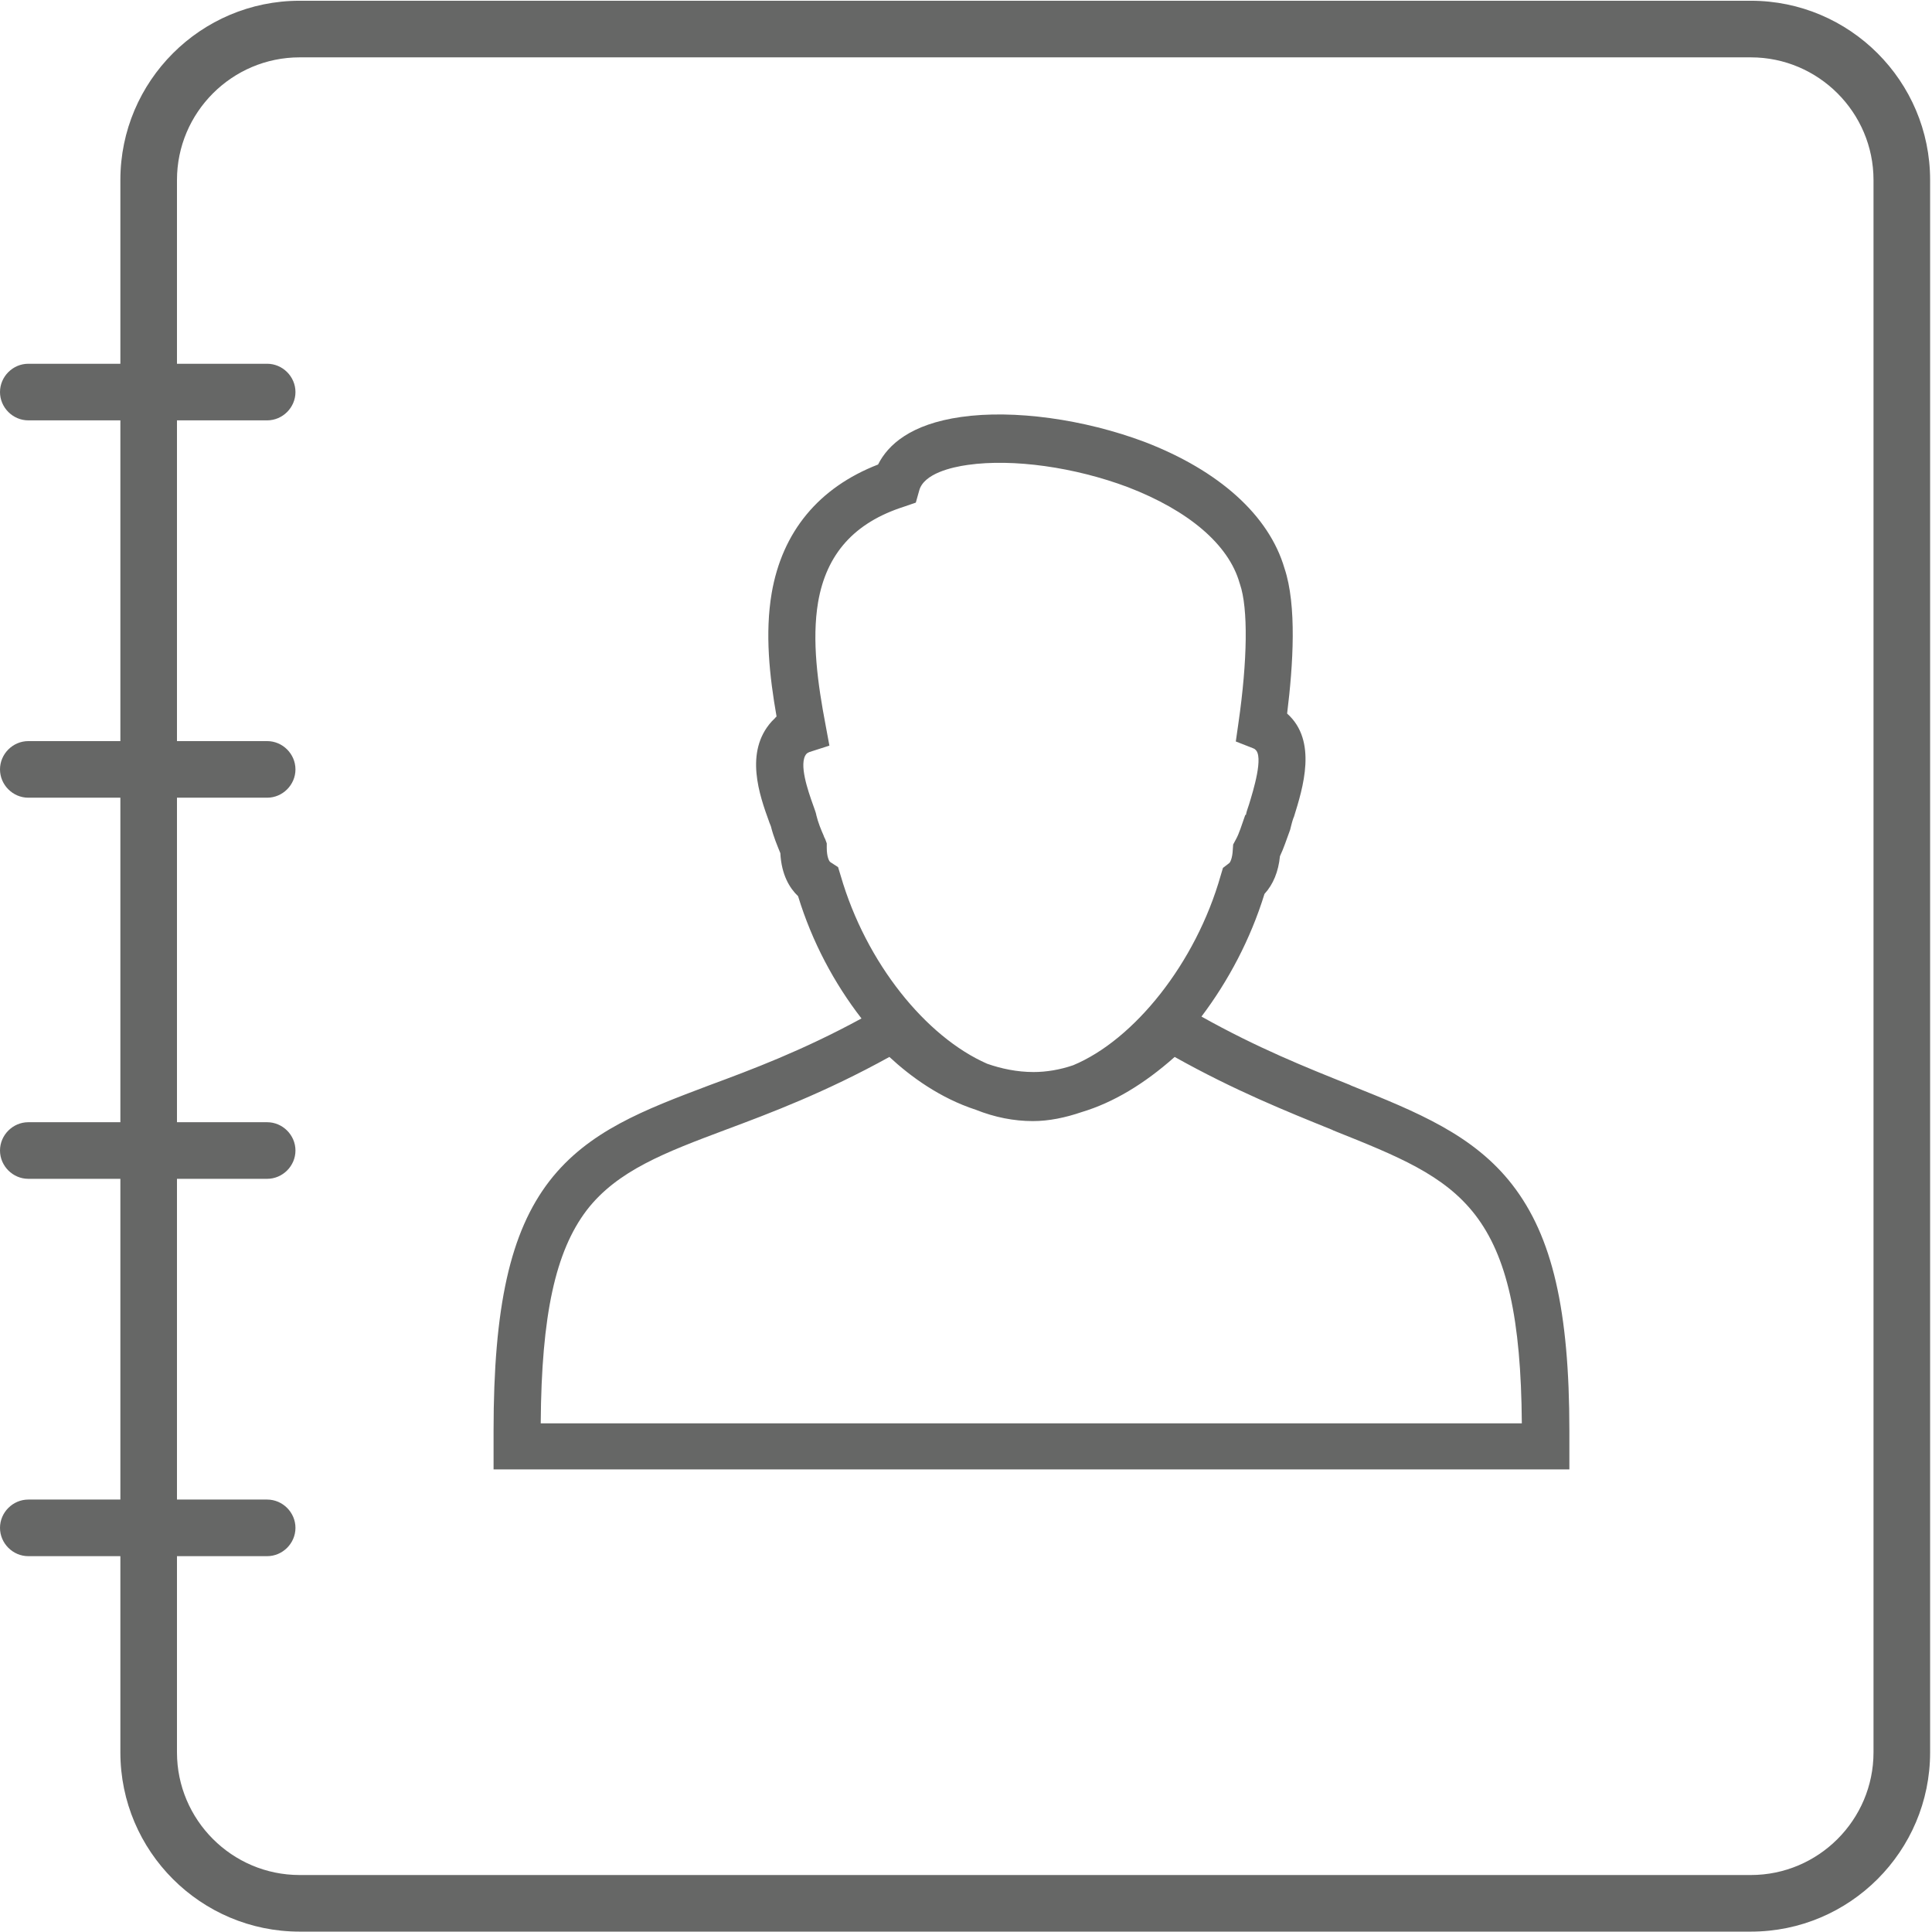 <?xml version="1.0" encoding="utf-8"?>
<!-- Generator: Adobe Illustrator 19.0.0, SVG Export Plug-In . SVG Version: 6.00 Build 0)  -->
<svg version="1.1" xmlns="http://www.w3.org/2000/svg" xmlns:xlink="http://www.w3.org/1999/xlink" x="0px" y="0px" width="512px"
	 height="512px" viewBox="0 0 512 512" enable-background="new 0 0 512 512" xml:space="preserve">
<g id="Layer_1" display="none">
	<g id="XMLID_379_" display="inline">
		<path id="XMLID_383_" fill="#7A7A7A" d="M435.3,0h-324c-42.4,0-76,34.4-76,76v12H16.9c-8.8,0-16,7.2-16,16s7.2,16,16,16h18.4v68
			H16.9c-8.8,0-16,7.2-16,16s7.2,16,16,16h18.4v67.2H16.9c-8.8,0-16,7.2-16,16s7.2,16,16,16h18.4v68H16.9c-8.8,0-16,7.2-16,16
			s7.2,16,16,16h18.4V436c0,41.6,34.4,76,76,76h324c41.6,0,76-34.4,76-76V76C511.3,34.4,476.9,0,435.3,0z M479.3,436
			c0,24-20,44-44,44h-324c-24,0-44-20-44-44v-16.8h9.6c8.8,0,16-7.2,16-16s-7.2-16-16-16h-9.6v-68h9.6c8.8,0,16-7.2,16-16
			s-7.2-16-16-16h-9.6V220h9.6c8.8,0,16-7.2,16-16s-7.2-16-16-16h-9.6v-68h9.6c8.8,0,16-7.2,16-16s-7.2-16-16-16h-9.6V76
			c0-24,20-44,44-44h324c24,0,44,20,44,44V436z"/>
		<path id="XMLID_386_" fill="#7A7A7A" d="M337.7,272c-8-3.2-16.8-6.4-26.4-12l0,0c6.4-7.2,9.6-16.8,12-25.6c1.6-2.4,3.2-5.6,4-8.8
			c0.8-1.6,1.6-3.2,1.6-5.6v-0.8c1.6-5.6,5.6-16.8-0.8-24c0.8-8.8,1.6-20.8-0.8-28c-7.2-27.2-48.8-36-68.8-33.6
			c-11.2,1.6-16.8,5.6-19.2,10.4c-24.8,10.4-24,34.4-21.6,52c-5.6,8-3.2,16.8-1.6,22.4c0,0.8,0,1.6,0.8,1.6c0.8,1.6,0.8,3.2,1.6,5.6
			c0,4,1.6,7.2,4,10.4c2.4,8.8,4.8,18.4,11.2,25.6c-9.6,4.8-18.4,8-26.4,11.2c-28.8,10.4-45.6,19.2-45.6,72v12h221.6V344
			C384.1,292.8,367.3,283.2,337.7,272z M186.5,332c1.6-27.2,8.8-30.4,29.6-37.6c9.6-4,22.4-8,36.8-16.8l5.6-3.2v-24l-4.8-3.2
			c-1.6-0.8-2.4-2.4-3.2-4l-8-42.4c-4-23.2-3.2-32,9.6-36l8.8-2.4v-4.8c5.6-0.8,17.6,0,29.6,4c8,3.2,12.8,7.2,14.4,12
			c1.6,4,0.8,17.6-1.6,27.2l-7.2,39.2c-0.8,2.4-2.4,4-3.2,4.8l-5.6,3.2v25.6l5.6,3.2c13.6,8,26.4,12.8,36,16.8
			c21.6,8.8,29.6,11.2,30.4,37.6H186.5V332z"/>
	</g>
</g>
<g id="Layer_2">
	<g id="XMLID_5_">
		<path id="XMLID_10_" fill="#666766" d="M464,0.2H79.4c-26.2,0-47.5,21.3-47.5,47.5v48.7H7.5c-4.1,0-7.5,3.4-7.5,7.5
			s3.4,7.5,7.5,7.5h24.4v85H7.5c-4.1,0-7.5,3.4-7.5,7.5s3.4,7.5,7.5,7.5h24.4v86H7.5c-4.1,0-7.5,3.4-7.5,7.5s3.4,7.5,7.5,7.5h24.4
			v85H7.5c-4.1,0-7.5,3.4-7.5,7.5s3.4,7.5,7.5,7.5h24.4v52c0,26.2,21.3,47.5,47.5,47.5H464c26.2,0,47.5-21.3,47.5-47.5V47.7
			C511.5,21.5,490.2,0.2,464,0.2z M496.5,464.4c0,17.9-14.6,32.5-32.5,32.5H79.4c-17.9,0-32.5-14.6-32.5-32.5v-52h23.9
			c4.1,0,7.5-3.4,7.5-7.5s-3.4-7.5-7.5-7.5H46.9v-85h23.9c4.1,0,7.5-3.4,7.5-7.5s-3.4-7.5-7.5-7.5H46.9v-86h23.9
			c4.1,0,7.5-3.4,7.5-7.5s-3.4-7.5-7.5-7.5H46.9v-85h23.9c4.1,0,7.5-3.4,7.5-7.5s-3.4-7.5-7.5-7.5H46.9V47.7
			c0-17.9,14.6-32.5,32.5-32.5H464c17.9,0,32.5,14.6,32.5,32.5V464.4z"/>
		<path id="XMLID_18_" fill="#666766" d="M358.1,287.7l-0.4-0.2c-11.5-4.6-24.5-9.8-39.3-18.1c7.1-9.4,13-20.5,16.7-32.5
			c2.3-2.5,3.7-5.9,4.1-10c1-2.1,1.7-4.3,2.7-7l0.3-1.2c0.1-0.3,0.2-0.9,0.6-2l0.1-0.2c2.4-7.7,6.3-20.2-1.8-27.4
			c1.6-12.9,2.6-28.7-0.7-38.5c-4.1-14-17.3-25.9-37.1-33.5c-16-6-34.6-8.6-48.6-6.6c-13.4,1.9-19.4,7.4-22,12.6
			c-15.7,6.1-25.4,17.8-28.2,34.1c-1.8,10.6-0.6,21.9,1.3,32.7c-0.2,0.1-0.3,0.3-0.5,0.5l-0.8,0.8c-7.3,8.1-3.2,19.6-0.7,26.5
			l0.1,0.3c0.2,0.4,0.3,0.8,0.4,1c0.7,2.8,1.7,5.1,2.5,7.1c0.3,5.8,2.5,9.3,4.7,11.4c3.7,12.1,9.6,23.1,16.8,32.4
			c-15.6,8.5-29.2,13.6-40.3,17.7c-17.2,6.5-32.1,12.1-42.4,25.4c-10.4,13.5-14.8,33.3-14.8,66.2v10.2h285.1v-10.2
			c0-32-4.5-51.5-15.1-65.2C390.5,300.7,375.5,294.7,358.1,287.7z M222.8,232.1l-0.7-2.3l-2-1.3c-0.4-0.2-1-1.5-1-3.8v-1.2l-0.4-1.1
			c-0.1-0.2-0.2-0.4-0.3-0.6l-0.1-0.3c-0.7-1.6-1.5-3.5-2-5.6l0-0.1c-0.2-0.8-0.5-1.5-0.8-2.4c-1.4-3.9-3.9-11.1-1.8-13.6l0,0
			c0.3-0.3,0.6-0.4,0.8-0.5l5.3-1.7l-1-5.4c-2.1-11-3.7-22.5-2-32.6c2.2-12.8,9.6-21.1,22.7-25.3l3.2-1.1l0.9-3.2
			c1.2-4.5,8.6-6.2,12.9-6.8c12-1.7,28.3,0.6,42.4,5.9c16.1,6.2,26.7,15.2,29.6,25.4l0.1,0.3c2.2,6.4,2,20.2-0.4,36.8l-0.7,4.9
			l4.6,1.8c0.1,0.1,0.3,0.1,0.4,0.2l0.1,0.1c2.4,1.7-0.5,11-1.6,14.6c-0.4,1.2-0.7,2-0.8,2.7L330,216c-1,2.8-1.6,4.9-2.5,6.5
			l-0.7,1.3l-0.1,1.4c-0.1,2.3-0.7,3.3-0.9,3.5l-1.7,1.3l-0.6,2c-6.6,23.3-23,43.6-39.1,50.3c-3.5,1.2-7.1,1.8-10.5,1.8
			c-4.4,0-8.6-0.9-12.3-2.2C245.4,274.8,229.5,255.2,222.8,232.1z M143.3,377c0.2-28.5,3.9-45.4,12.2-56.3
			c8.1-10.5,20.8-15.3,36.8-21.3c11.8-4.4,26.4-9.9,43.4-19.3c5.6,5.2,13.4,10.9,22.9,14c5,2,10.1,3,15.1,3c4.3,0,8.6-0.9,13-2.4
			c8.3-2.5,16.5-7.4,24.6-14.6c15.9,8.9,29.6,14.4,41.7,19.3l0.4,0.2c17,6.8,29.3,11.7,37.5,22.3l0,0c8.5,11,12.2,27.6,12.4,55.3
			H143.3z"/>
	</g>
</g>
</svg>
